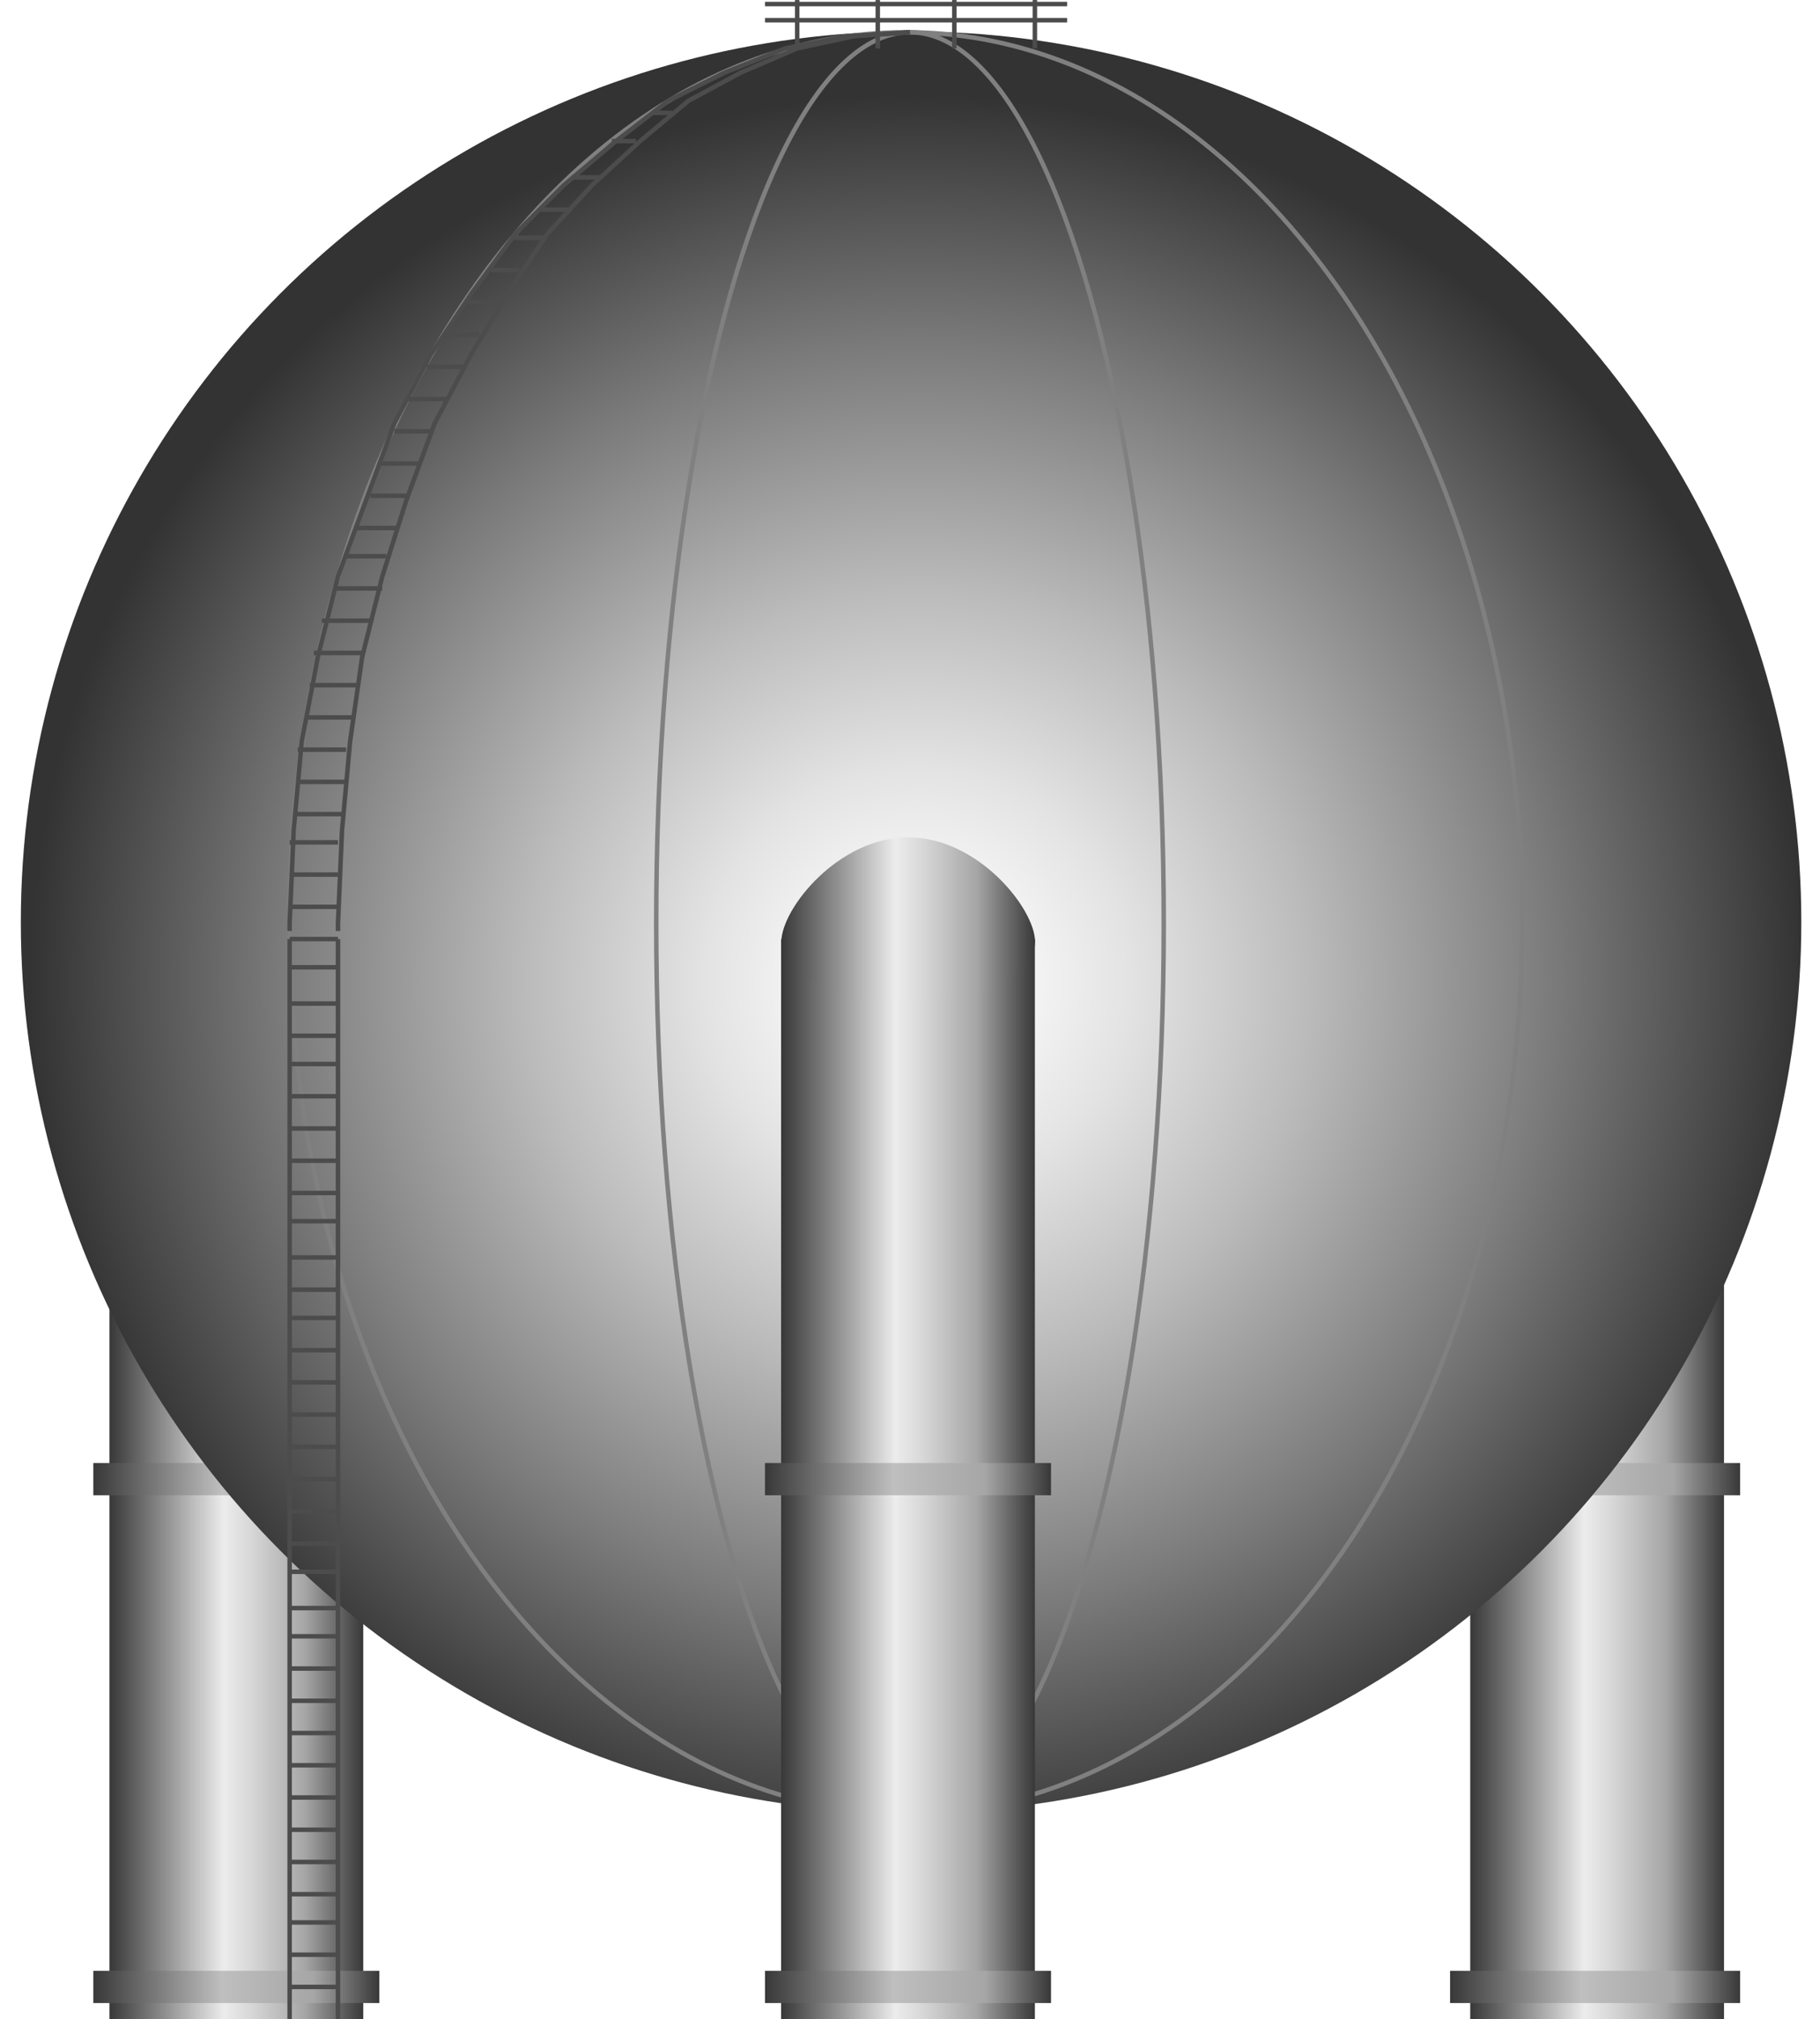 <!DOCTYPE svg PUBLIC "-//W3C//DTD SVG 1.1//EN" "http://www.w3.org/Graphics/SVG/1.1/DTD/svg11.dtd"><svg version="1.1" xmlns="http://www.w3.org/2000/svg" xmlns:xlink="http://www.w3.org/1999/xlink" width="101px" height="112px" viewBox="0 0 101.045 112.5" enable-background="new 0 0 101.045 112.5" xml:space="preserve">
<g id="Group_BackLegs">
	<linearGradient id="SVGID_1_" gradientUnits="userSpaceOnUse" x1="5.898" y1="82.409" x2="20.044" y2="82.409">
		<stop offset="0" style="stop-color:#383838" />
		<stop offset="0.45" style="stop-color:#ECECEC" />
		<stop offset="0.55" style="stop-color:#D9D9D9" />
		<stop offset="0.76" style="stop-color:#A8A8A8" />
		<stop offset="0.77" style="stop-color:#A6A6A6" />
		<stop offset="1" style="stop-color:#383838" />
	</linearGradient>
	<path fill="url(#SVGID_1_)" d="M5.898,52.32h14.146v60.178H5.898V52.32" />
	<linearGradient id="SVGID_2_" gradientUnits="userSpaceOnUse" x1="5" y1="82.41" x2="20.942" y2="82.41">
		<stop offset="0" style="stop-color:#383838" />
		<stop offset="0.45" style="stop-color:#BFBFBF" />
		<stop offset="0.69" style="stop-color:#ACACAC" />
		<stop offset="0.77" style="stop-color:#A6A6A6" />
		<stop offset="1" style="stop-color:#383838" />
	</linearGradient>
	<path fill="url(#SVGID_2_)" d="M5,81.512h15.942v1.796H5V81.512z" />
	<linearGradient id="SVGID_3_" gradientUnits="userSpaceOnUse" x1="81.751" y1="82.409" x2="95.897" y2="82.409">
		<stop offset="0" style="stop-color:#383838" />
		<stop offset="0.45" style="stop-color:#ECECEC" />
		<stop offset="0.55" style="stop-color:#D9D9D9" />
		<stop offset="0.76" style="stop-color:#A8A8A8" />
		<stop offset="0.77" style="stop-color:#A6A6A6" />
		<stop offset="1" style="stop-color:#383838" />
	</linearGradient>
	<path fill="url(#SVGID_3_)" d="M81.751,52.32h14.146v60.178H81.751V52.32" />
	<linearGradient id="SVGID_4_" gradientUnits="userSpaceOnUse" x1="80.628" y1="82.41" x2="96.795" y2="82.41">
		<stop offset="0" style="stop-color:#383838" />
		<stop offset="0.45" style="stop-color:#BFBFBF" />
		<stop offset="0.69" style="stop-color:#ACACAC" />
		<stop offset="0.77" style="stop-color:#A6A6A6" />
		<stop offset="1" style="stop-color:#383838" />
	</linearGradient>
	<path fill="url(#SVGID_4_)" d="M80.628,81.512h16.167v1.796H80.628V81.512z" />
	<linearGradient id="SVGID_5_" gradientUnits="userSpaceOnUse" x1="80.628" y1="110.701" x2="96.795" y2="110.701">
		<stop offset="0" style="stop-color:#383838" />
		<stop offset="0.45" style="stop-color:#BFBFBF" />
		<stop offset="0.69" style="stop-color:#ACACAC" />
		<stop offset="0.77" style="stop-color:#A6A6A6" />
		<stop offset="1" style="stop-color:#383838" />
	</linearGradient>
	<path fill="url(#SVGID_5_)" d="M80.628,109.804h16.167v1.796H80.628V109.804z" />
	<linearGradient id="SVGID_6_" gradientUnits="userSpaceOnUse" x1="5" y1="110.701" x2="20.942" y2="110.701">
		<stop offset="0" style="stop-color:#383838" />
		<stop offset="0.45" style="stop-color:#BFBFBF" />
		<stop offset="0.69" style="stop-color:#ACACAC" />
		<stop offset="0.77" style="stop-color:#A6A6A6" />
		<stop offset="1" style="stop-color:#383838" />
	</linearGradient>
	<path fill="url(#SVGID_6_)" d="M5,109.804h15.942v1.796H5V109.804z" />
</g>
<g id="Group_TankBody">
	<radialGradient id="SVGID_7_" cx="50.915" cy="54.708" r="49.421" gradientUnits="userSpaceOnUse">
		<stop offset="0.14" style="stop-color:#F2F2F2" />
		<stop offset="0.24" style="stop-color:#E3E3E3" />
		<stop offset="0.44" style="stop-color:#BBBBBB" />
		<stop offset="0.72" style="stop-color:#7A7A7A" />
		<stop offset="1" style="stop-color:#333333" />
	</radialGradient>
	<circle fill="url(#SVGID_7_)" cx="50.582" cy="51.374" r="49.624" />
	<ellipse fill="none" stroke="#808080" stroke-width="0.25" cx="50.298" cy="51.422" rx="34.355" ry="49.625" />
	<ellipse fill="none" stroke="#808080" stroke-width="0.25" cx="50.522" cy="51.422" rx="14.146" ry="49.625" />
	<path fill="none" stroke="#4C4C4C" stroke-width="0.25" d="M42.439,1.125H59.28" />
	<path fill="none" stroke="#4C4C4C" stroke-width="0.25" d="M42.439,0.226H59.28" />
	<path fill="none" stroke="#4C4C4C" stroke-width="0.25" d="M44.235,2.696V0.002" />
	<path fill="none" stroke="#4C4C4C" stroke-width="0.25" d="M57.483,2.696V0.002" />
	<path fill="none" stroke="#4C4C4C" stroke-width="0.25" d="M48.726,2.696V0.002" />
	<path fill="none" stroke="#4C4C4C" stroke-width="0.25" d="M52.992,2.696V0.002" />
	<path fill="none" stroke="#4C4C4C" stroke-width="0.25" d="M33.906,7.861h1.347" />
	<path fill="none" stroke="#4C4C4C" stroke-width="0.25" d="M36.151,6.289h1.123" />
</g>
<g id="Group_FrontLegs">
	<linearGradient id="SVGID_8_" gradientUnits="userSpaceOnUse" x1="43.337" y1="82.409" x2="57.483" y2="82.409">
		<stop offset="0" style="stop-color:#383838" />
		<stop offset="0.45" style="stop-color:#ECECEC" />
		<stop offset="0.55" style="stop-color:#D9D9D9" />
		<stop offset="0.76" style="stop-color:#A8A8A8" />
		<stop offset="0.77" style="stop-color:#A6A6A6" />
		<stop offset="1" style="stop-color:#383838" />
	</linearGradient>
	<path fill="url(#SVGID_8_)" d="M43.337,52.32h14.146v60.178H43.337V52.32" />
	<linearGradient id="SVGID_9_" gradientUnits="userSpaceOnUse" x1="42.439" y1="82.41" x2="58.382" y2="82.41">
		<stop offset="0" style="stop-color:#383838" />
		<stop offset="0.45" style="stop-color:#BFBFBF" />
		<stop offset="0.69" style="stop-color:#ACACAC" />
		<stop offset="0.77" style="stop-color:#A6A6A6" />
		<stop offset="1" style="stop-color:#383838" />
	</linearGradient>
	<path fill="url(#SVGID_9_)" d="M42.439,81.512h15.943v1.796H42.439V81.512z" />
	<linearGradient id="SVGID_10_" gradientUnits="userSpaceOnUse" x1="42.439" y1="110.701" x2="58.382" y2="110.701">
		<stop offset="0" style="stop-color:#383838" />
		<stop offset="0.45" style="stop-color:#BFBFBF" />
		<stop offset="0.69" style="stop-color:#ACACAC" />
		<stop offset="0.77" style="stop-color:#A6A6A6" />
		<stop offset="1" style="stop-color:#383838" />
	</linearGradient>
	<path fill="url(#SVGID_10_)" d="M42.439,109.804h15.943v1.796H42.439V109.804z" />
	<linearGradient id="SVGID_11_" gradientUnits="userSpaceOnUse" x1="43.352" y1="51.217" x2="57.492" y2="51.217">
		<stop offset="0" style="stop-color:#383838" />
		<stop offset="0.45" style="stop-color:#ECECEC" />
		<stop offset="0.55" style="stop-color:#D9D9D9" />
		<stop offset="0.76" style="stop-color:#A8A8A8" />
		<stop offset="0.77" style="stop-color:#A6A6A6" />
		<stop offset="1" style="stop-color:#383838" />
	</linearGradient>
	<path fill="url(#SVGID_11_)" d="M57.492,52.467c0,1.831-3.165,3.314-7.07,3.314c-3.905,0-7.07-1.484-7.07-3.314   c0-1.83,3.166-5.814,7.07-5.814C54.327,46.653,57.492,50.637,57.492,52.467z" />
</g>
<g id="Group_Ladder">
	<path fill="none" stroke="#4C4C4C" stroke-width="0.25" d="M15.942,52.32v60.178" />
	<path fill="none" stroke="#4C4C4C" stroke-width="0.25" d="M18.637,52.32v60.178" />
	<path fill="none" stroke="#4C4C4C" stroke-width="0.25" d="M15.942,110.702h2.695" />
	<path fill="none" stroke="#4C4C4C" stroke-width="0.25" d="M15.942,108.906h2.695" />
	<path fill="none" stroke="#4C4C4C" stroke-width="0.25" d="M15.942,107.109h2.695" />
	<path fill="none" stroke="#4C4C4C" stroke-width="0.25" d="M15.942,105.537h2.695" />
	<path fill="none" stroke="#4C4C4C" stroke-width="0.25" d="M15.942,103.741h2.695" />
	<path fill="none" stroke="#4C4C4C" stroke-width="0.25" d="M15.942,101.945h2.695" />
	<path fill="none" stroke="#4C4C4C" stroke-width="0.25" d="M15.942,100.148h2.695" />
	<path fill="none" stroke="#4C4C4C" stroke-width="0.25" d="M15.942,98.352h2.695" />
	<path fill="none" stroke="#4C4C4C" stroke-width="0.25" d="M15.942,96.556h2.695" />
	<path fill="none" stroke="#4C4C4C" stroke-width="0.25" d="M15.942,94.76h2.695" />
	<path fill="none" stroke="#4C4C4C" stroke-width="0.25" d="M15.942,92.963h2.695" />
	<path fill="none" stroke="#4C4C4C" stroke-width="0.25" d="M15.942,91.166h2.695" />
	<path fill="none" stroke="#4C4C4C" stroke-width="0.25" d="M15.942,89.595h2.695" />
	<path fill="none" stroke="#4C4C4C" stroke-width="0.25" d="M15.942,87.574h2.695" />
	<path fill="none" stroke="#4C4C4C" stroke-width="0.25" d="M15.942,86.002h2.695" />
	<path fill="none" stroke="#4C4C4C" stroke-width="0.25" d="M15.942,84.205h2.695" />
	<path fill="none" stroke="#4C4C4C" stroke-width="0.25" d="M15.942,82.409h2.695" />
	<path fill="none" stroke="#4C4C4C" stroke-width="0.25" d="M15.942,80.613h2.695" />
	<path fill="none" stroke="#4C4C4C" stroke-width="0.25" d="M15.942,78.816h2.695" />
	<path fill="none" stroke="#4C4C4C" stroke-width="0.25" d="M15.942,77.021h2.695" />
	<path fill="none" stroke="#4C4C4C" stroke-width="0.25" d="M15.942,75.225h2.695" />
	<path fill="none" stroke="#4C4C4C" stroke-width="0.25" d="M15.942,73.428h2.695" />
	<path fill="none" stroke="#4C4C4C" stroke-width="0.25" d="M15.942,71.855h2.695" />
	<path fill="none" stroke="#4C4C4C" stroke-width="0.25" d="M15.942,70.06h2.695" />
	<path fill="none" stroke="#4C4C4C" stroke-width="0.25" d="M15.942,68.039h2.695" />
	<path fill="none" stroke="#4C4C4C" stroke-width="0.25" d="M15.942,66.467h2.695" />
	<path fill="none" stroke="#4C4C4C" stroke-width="0.25" d="M15.942,64.67h2.695" />
	<path fill="none" stroke="#4C4C4C" stroke-width="0.25" d="M15.942,62.874h2.695" />
	<path fill="none" stroke="#4C4C4C" stroke-width="0.25" d="M15.942,61.078h2.695" />
	<path fill="none" stroke="#4C4C4C" stroke-width="0.25" d="M15.942,59.281h2.695" />
	<path fill="none" stroke="#4C4C4C" stroke-width="0.25" d="M15.942,57.709h2.695" />
	<path fill="none" stroke="#4C4C4C" stroke-width="0.25" d="M15.942,55.913h2.695" />
	<path fill="none" stroke="#4C4C4C" stroke-width="0.25" d="M15.942,53.892h2.695" />
	<path fill="none" stroke="#4C4C4C" stroke-width="0.25" d="M15.942,50.524h2.695" />
	<path fill="none" stroke="#4C4C4C" stroke-width="0.25" d="M15.942,48.728h2.695" />
	<path fill="none" stroke="#4C4C4C" stroke-width="0.25" d="M15.942,46.932h2.695" />
	<path fill="none" stroke="#4C4C4C" stroke-width="0.25" d="M16.167,45.359h2.695" />
	<path fill="none" stroke="#4C4C4C" stroke-width="0.25" d="M16.392,43.563h2.695" />
	<path fill="none" stroke="#4C4C4C" stroke-width="0.25" d="M16.392,41.767h2.695" />
	<path fill="none" stroke="#4C4C4C" stroke-width="0.25" d="M16.841,39.971h2.694" />
	<path fill="none" stroke="#4C4C4C" stroke-width="0.25" d="M17.065,38.174h2.694" />
	<path fill="none" stroke="#4C4C4C" stroke-width="0.25" d="M17.29,36.378h2.694" />
	<path fill="none" stroke="#4C4C4C" stroke-width="0.25" d="M17.739,34.582h2.695" />
	<path fill="none" stroke="#4C4C4C" stroke-width="0.25" d="M18.413,32.785h2.694" />
	<path fill="none" stroke="#4C4C4C" stroke-width="0.25" d="M19.086,30.989h2.245" />
	<path fill="none" stroke="#4C4C4C" stroke-width="0.25" d="M19.535,29.417h2.47" />
	<path fill="none" stroke="#4C4C4C" stroke-width="0.25" d="M20.434,27.621h2.021" />
	<path fill="none" stroke="#4C4C4C" stroke-width="0.25" d="M20.883,25.824h2.245" />
	<path fill="none" stroke="#4C4C4C" stroke-width="0.25" d="M21.781,24.028h2.021" />
	<path fill="none" stroke="#4C4C4C" stroke-width="0.25" d="M22.455,22.231H24.7" />
	<path fill="none" stroke="#4C4C4C" stroke-width="0.25" d="M23.577,20.435h2.021" />
	<path fill="none" stroke="#4C4C4C" stroke-width="0.25" d="M24.475,18.639h2.021" />
	<path fill="none" stroke="#4C4C4C" stroke-width="0.25" d="M25.823,16.843h1.796" />
	<path fill="none" stroke="#4C4C4C" stroke-width="0.25" d="M27.17,15.046h1.572" />
	<path fill="none" stroke="#4C4C4C" stroke-width="0.25" d="M28.292,13.25h1.796" />
	<path fill="none" stroke="#4C4C4C" stroke-width="0.25" d="M29.864,11.678h1.572" />
	<path fill="none" stroke="#4C4C4C" stroke-width="0.25" d="M31.661,9.882h1.572" />
	<path fill="none" stroke="#4C4C4C" stroke-width="0.25" d="M15.942,52.32h2.695" />
	<path fill="none" stroke="#4C4C4C" stroke-width="0.25" d="M18.637,51.872v-0.225v-0.225l0.225-5.165l0.449-4.94l0.674-4.715   l1.123-4.491l1.348-4.266l1.572-4.266l2.021-3.817l2.021-3.368l2.246-3.368l2.47-2.695l2.695-2.47l2.694-2.246l2.919-1.572   l3.144-1.347l3.144-0.674l3.144-0.225" />
	<path fill="none" stroke="#4C4C4C" stroke-width="0.25" d="M15.942,51.872v-0.225v-0.225l0.225-5.165l0.449-4.94l0.898-4.715   l1.123-4.491l1.572-4.266l1.572-4.266l2.021-3.817l2.245-3.368l2.47-3.368l2.694-2.695l2.919-2.47l2.919-2.246l3.144-1.572   l3.368-1.347l3.368-0.674l3.593-0.225" />
</g>
</svg>